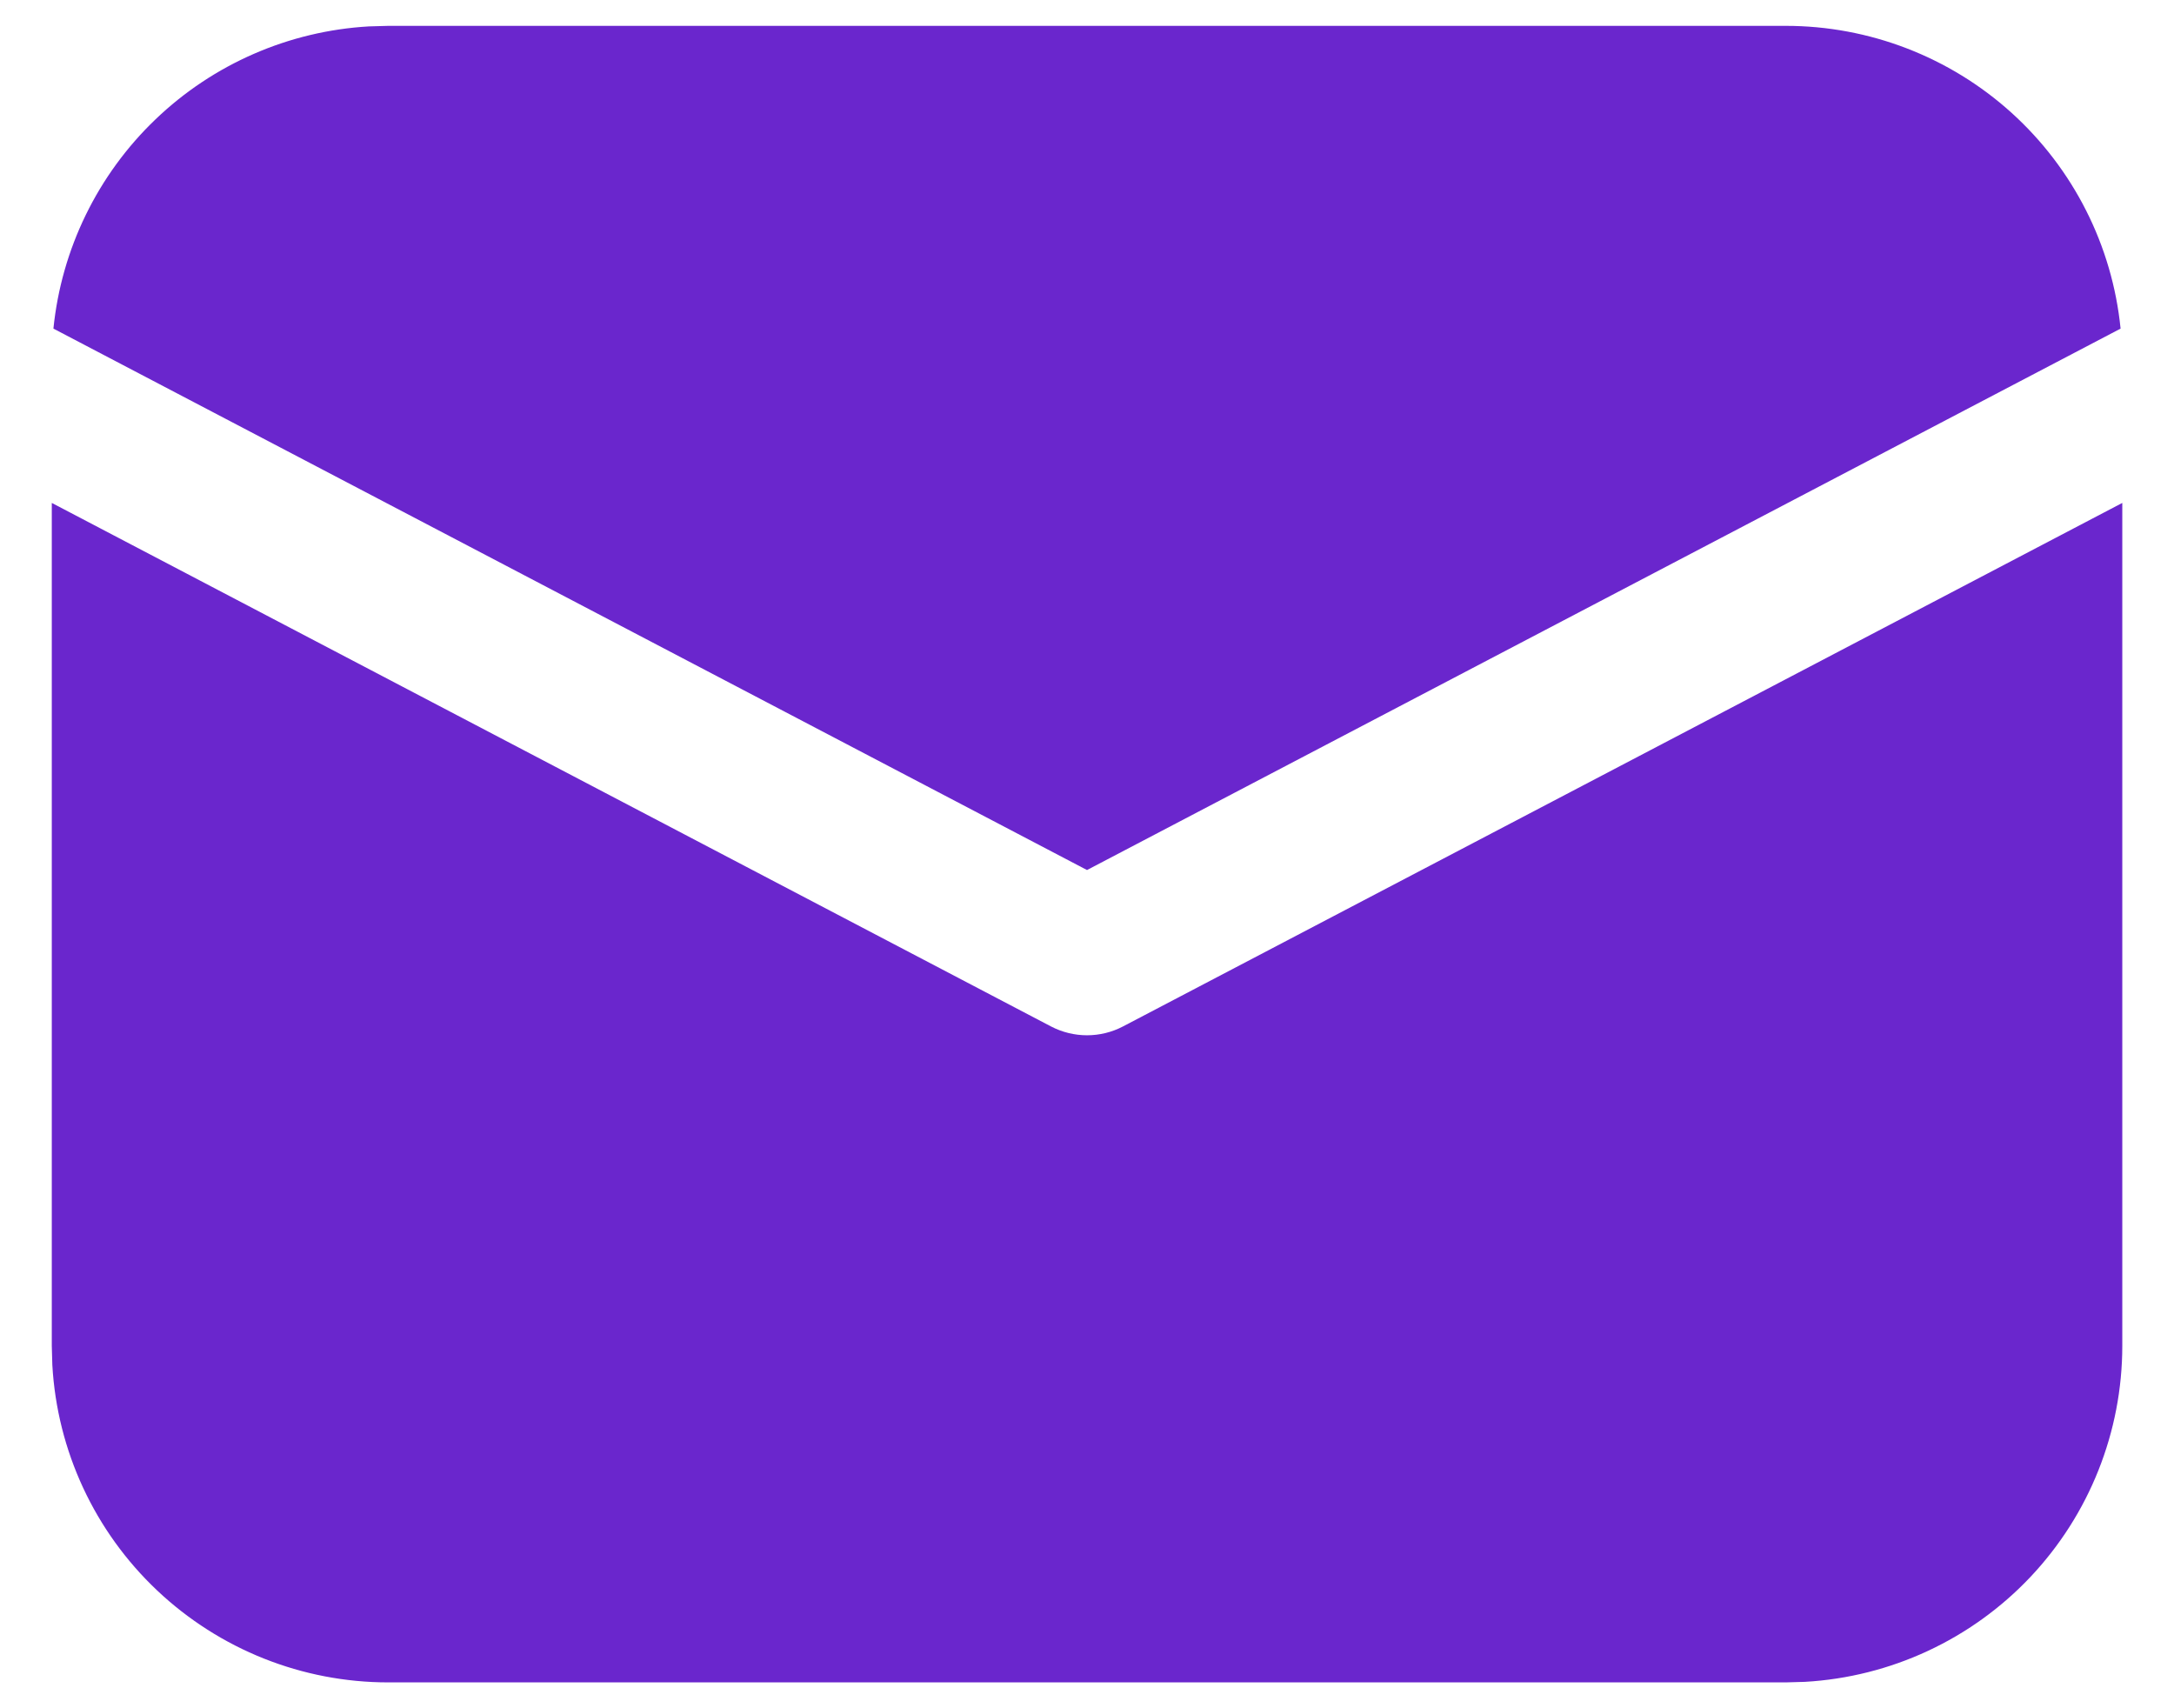 <svg width="28" height="22" viewBox="0 0 28 22" fill="none" xmlns="http://www.w3.org/2000/svg">
<path d="M27.334 6.477V17.333C27.334 18.44 26.91 19.505 26.15 20.31C25.39 21.114 24.351 21.597 23.246 21.66L23 21.667H5C3.893 21.667 2.829 21.243 2.024 20.483C1.219 19.723 0.736 18.684 0.674 17.579L0.667 17.333V6.477L13.536 13.219C13.68 13.294 13.839 13.333 14 13.333C14.162 13.333 14.321 13.294 14.464 13.219L27.334 6.477ZM5 0.333H23C24.074 0.333 25.11 0.732 25.907 1.452C26.704 2.173 27.205 3.163 27.312 4.232L14 11.205L0.688 4.232C0.792 3.206 1.258 2.25 2.003 1.537C2.748 0.823 3.723 0.399 4.752 0.34L5 0.333H23H5Z" fill="#6A26CD"/>
</svg>
